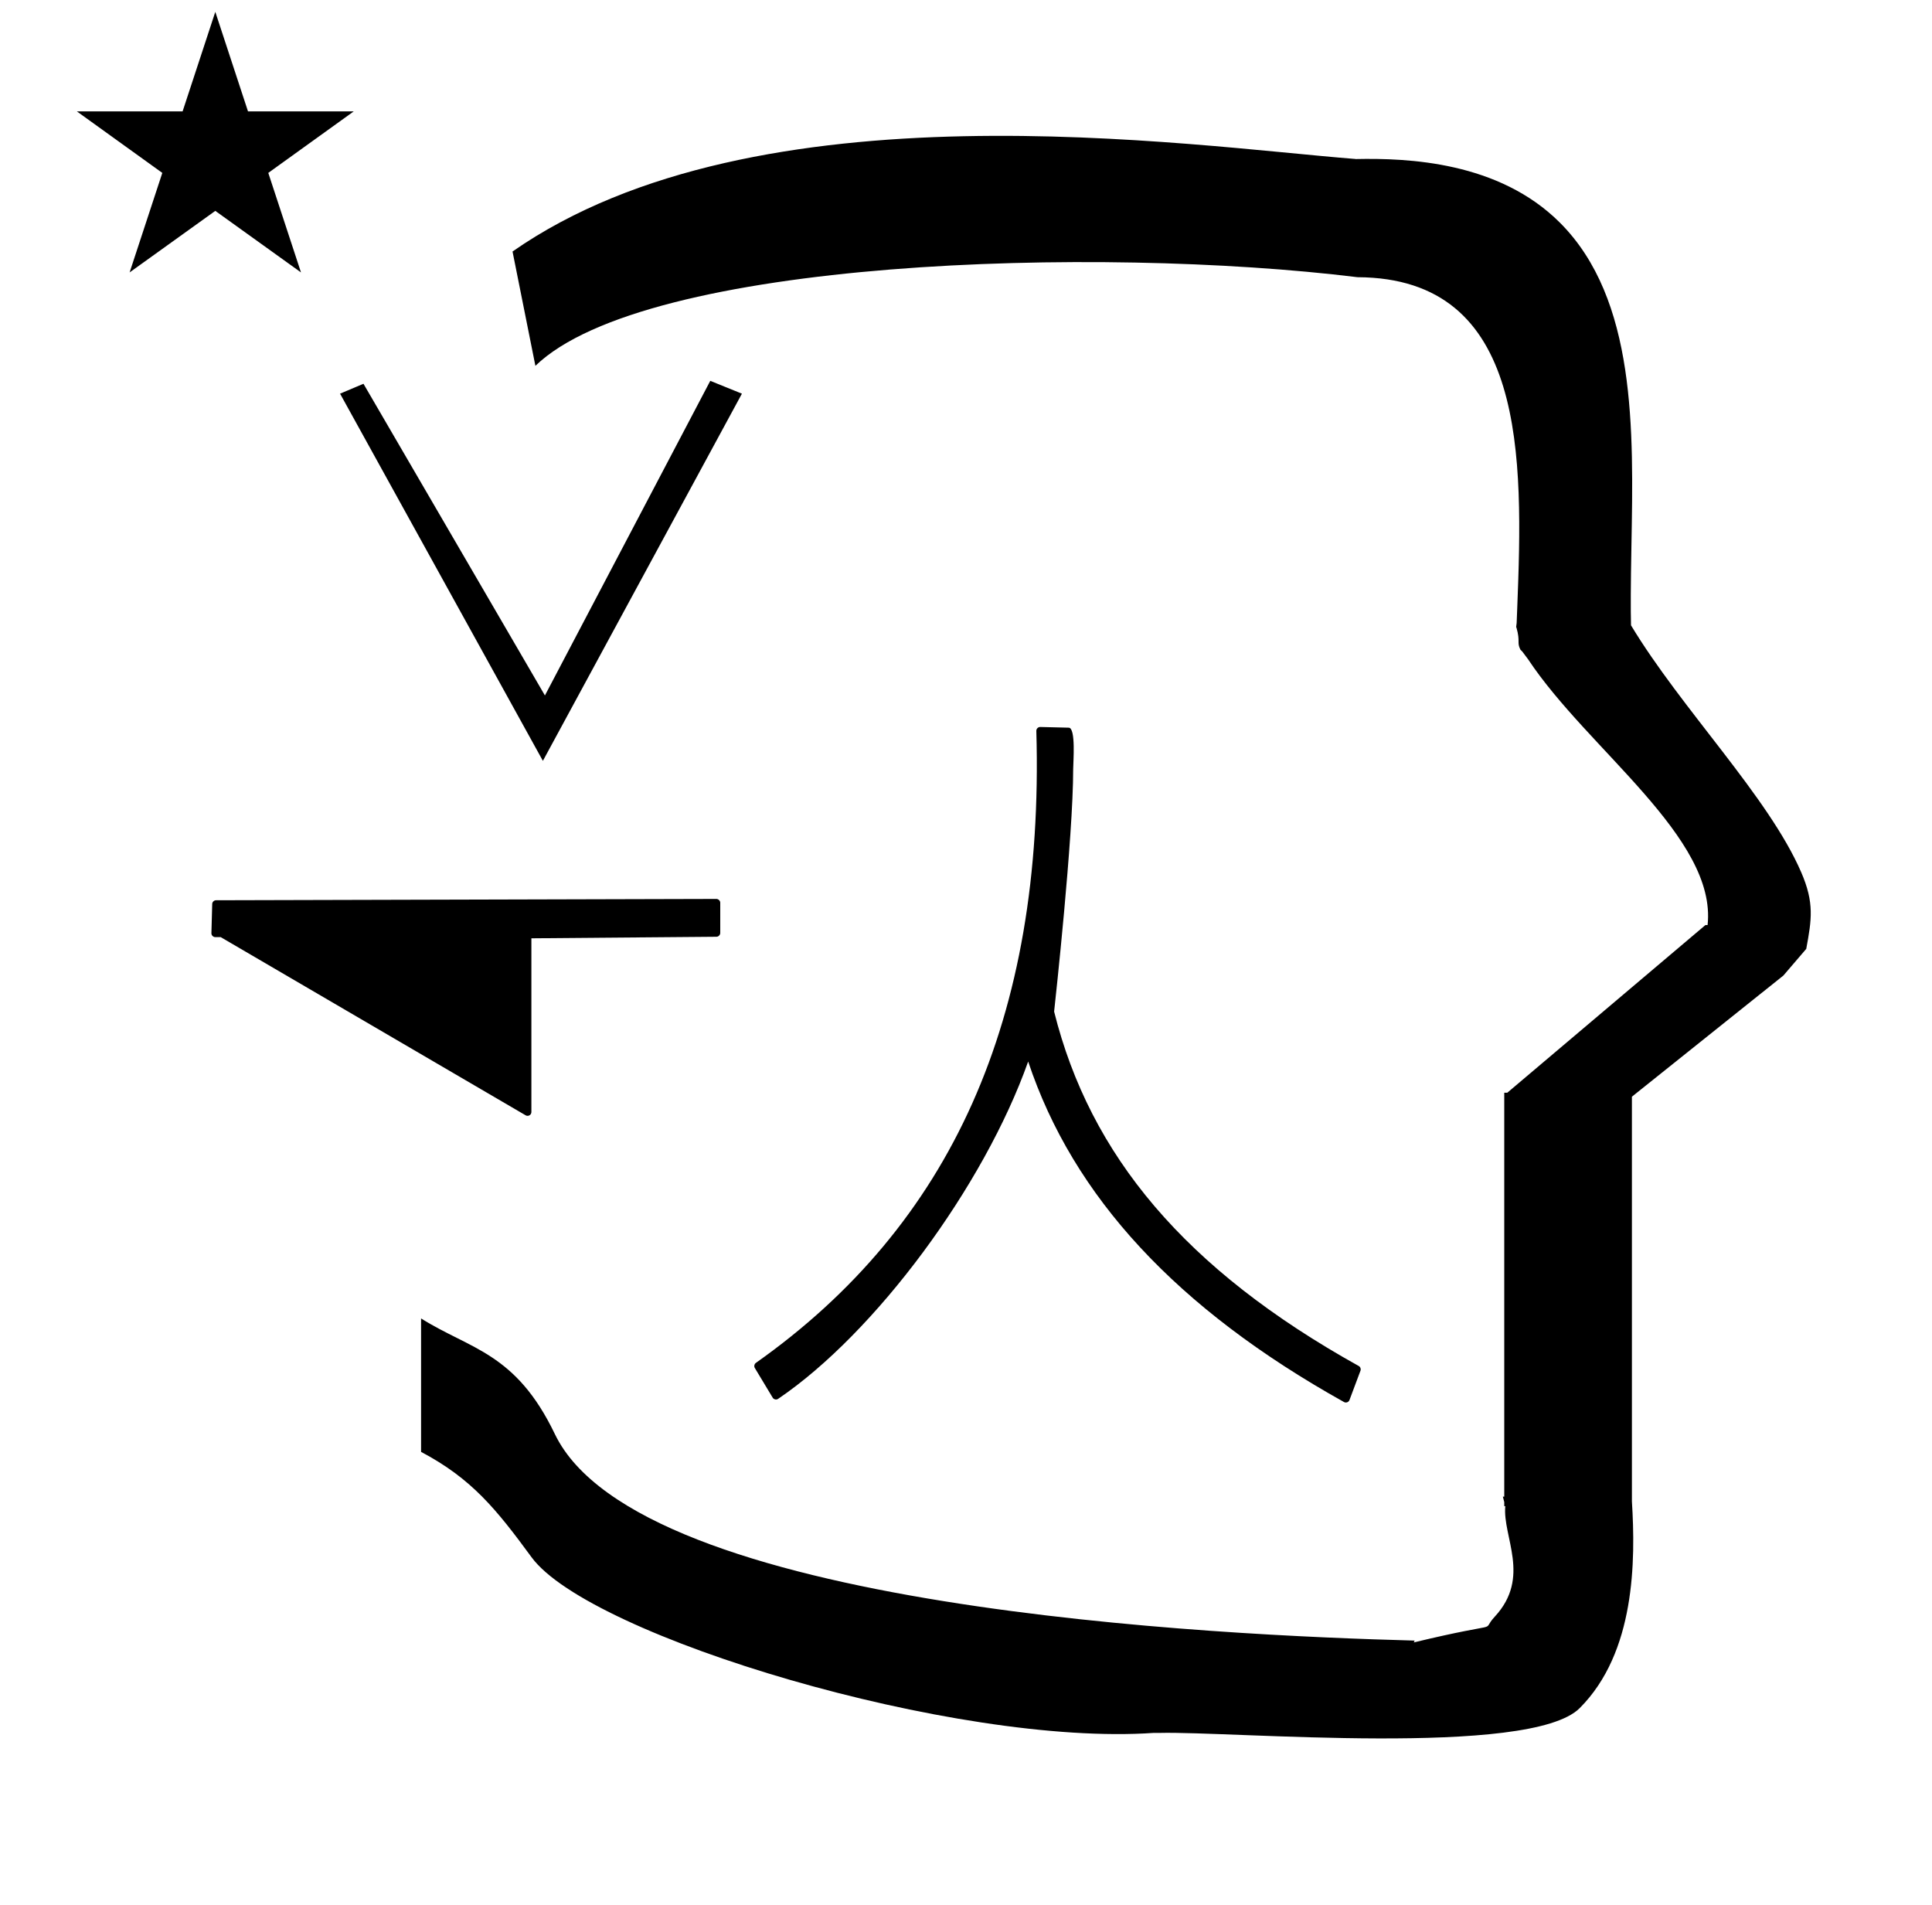 <?xml version="1.0" standalone="no"?>
<!DOCTYPE svg PUBLIC "-//W3C//DTD SVG 1.1//EN" "http://www.w3.org/Graphics/SVG/1.1/DTD/svg11.dtd" >
<svg xmlns="http://www.w3.org/2000/svg" xmlns:xlink="http://www.w3.org/1999/xlink" version="1.1" viewBox="-10 0 1014 1000">
  <g transform="matrix(1 0 0 -1 0 800)">
   <path fill="currentColor"
d="M30.324 741.553h55.515l17.161 52.226l17.16 -52.226h55.516l-44.867 -32.296l17.161 -52.225l-44.97 32.296l-44.971 -32.296l17.161 52.225zM271 608l-12 60c128.725 89.788 355.203 55.363 442.457 48.56
c0 -0.011 0.001 -0.021 0.001 -0.032c27.446 0.582 75.186 -1.321 107.268 -33.403c40.14 -40.14 38.615 -108.841 37.525 -169.365c-0.396 -21.926 -0.434 -33.24 -0.222 -41.946
c26.379 -43.828 72.168 -89.959 89.325 -129.607c6.951 -16.064 5.492 -24.764 2.646 -40.205l-12 -14l-79.501 -63.577v-212.431c1.939 -31.087 1.824 -79.241 -27.416 -108.48c-26.032 -26.032 -182.507 -12.02 -220.584 -13.005
l-2.901 0.013c-103.732 -7.3 -296.108 50.602 -326.603 92.172c-18.506 25.227 -31.401 41.253 -57.995 55.309v70.037c25.817 -16.263 49.624 -17.807 70.19 -60.636c44.219 -92.082 349.455 -105.734 451.309 -108.438l-0.499 -0.963
c50 12 34.151 4.481 42.535 13.536c19.177 20.712 3.979 41.969 5.508 57.965h-0.542v2.149c-0.254 0.99 -0.501 1.941 -0.738 2.849h0.738v207.174v3.487v1.339h1.582l104 88h1.133
c4.983 45.895 -62.838 92.129 -94.216 139.501l-3 4l-1 1c-2.021 3.992 0.044 4.025 -2.084 11.56c-0.037 0.131 -0.189 0.247 -0.175 0.367l0.259 2.072l0.064 1.499
c0.01 0.227 0.15 3.896 0.242 6.244c3.114 79.152 5.197 173.389 -83.815 173.771c-136.35 16.746 -373.536 9.534 -431.49 -46.514zM274.933 400.682l-106.452 192.711l12.287 5.19l95.232 -163.583l86.784 165.12l16.612 -6.728z
M101.379 325.575l-0.421 -15.352c-0.034 -1.192 1.039 -2.055 1.999 -2.055h2.879l160.051 -93.519c0.992 -0.581 2.311 -0.179 2.811 0.856c0.131 0.271 0.199 0.638 0.199 0.87v91.171l97.138 0.814
c1.142 0.011 1.983 1.03 1.983 2v15.854c0 1.209 -1.138 2.002 -2.006 2l-262.638 -0.694c-1.082 -0.003 -1.966 -0.907 -1.995 -1.946zM543.249 269.096c18.831 -75.416 68.647 -135.266 159.889 -186.022
c0.869 -0.484 1.231 -1.569 0.9 -2.45l-5.777 -15.419c-0.428 -1.14 -1.812 -1.622 -2.848 -1.044c-87.772 48.968 -142.181 107.784 -165.783 178.721c-23.186 -65.406 -80.196 -142.468 -131.251 -177.054
c-0.969 -0.656 -2.291 -0.28 -2.836 0.625l-9.385 15.588c-0.57 0.946 -0.169 2.149 0.559 2.665c102.312 72.304 151.502 180.417 147.193 331.692c-0.034 1.171 0.994 2.081 2.047 2.056l14.973 -0.366
c3.815 -0.092 2.324 -18.249 2.324 -21.665c0 -35.983 -9.432 -122.12 -10.005 -127.326z" />
  </g>

</svg>
